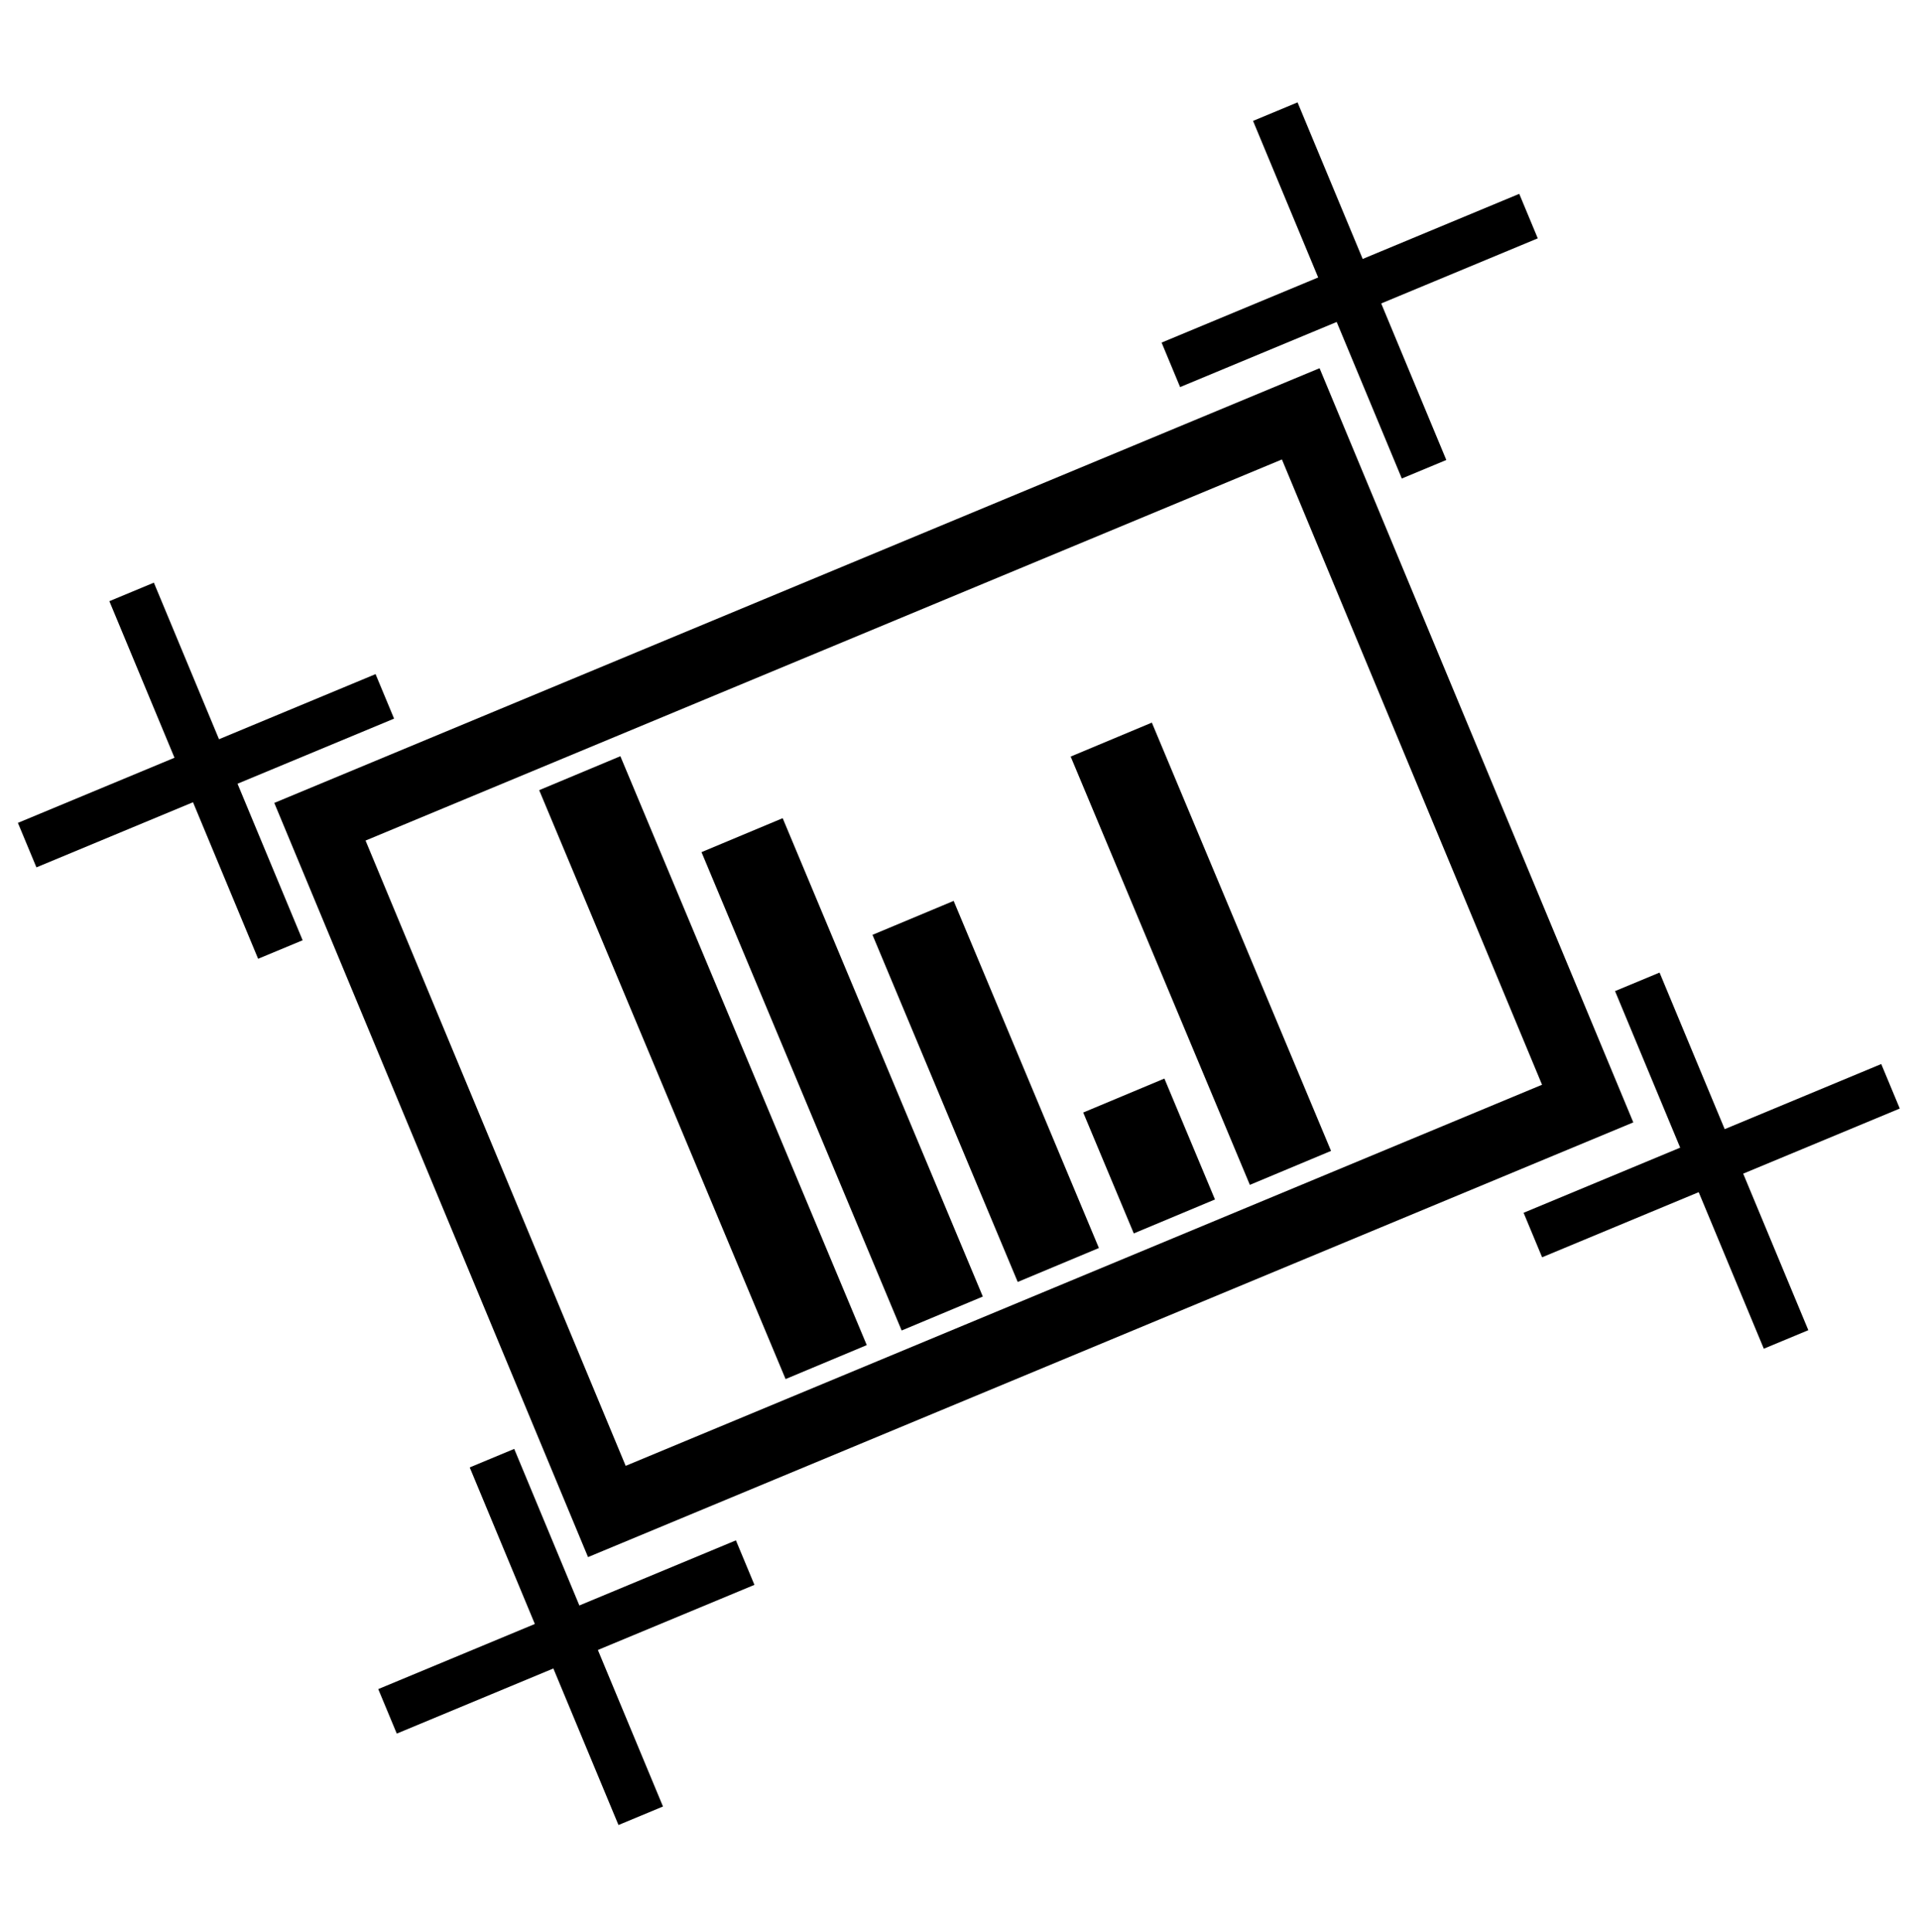 <?xml version="1.0" encoding="UTF-8" standalone="no"?>
<!-- Created with Inkscape (http://www.inkscape.org/) -->

<svg
   xmlns:dc="http://purl.org/dc/elements/1.1/"
   xmlns:cc="http://creativecommons.org/ns#"
   xmlns:rdf="http://www.w3.org/1999/02/22-rdf-syntax-ns#"
   xmlns:svg="http://www.w3.org/2000/svg"
   xmlns="http://www.w3.org/2000/svg"
   xmlns:sodipodi="http://sodipodi.sourceforge.net/DTD/sodipodi-0.dtd"
   xmlns:inkscape="http://www.inkscape.org/namespaces/inkscape"
   width="69.277"
   height="69.724"
   id="svg2"
   version="1.1"
   inkscape:version="0.91 r13725"
   sodipodi:docname="histogramROI.svg">
  <defs
     id="defs4" />
  <sodipodi:namedview
     id="base"
     pagecolor="#ffffff"
     bordercolor="#666666"
     borderopacity="1.0"
     inkscape:pageopacity="0.0"
     inkscape:pageshadow="2"
     inkscape:zoom="5.6"
     inkscape:cx="22.945871"
     inkscape:cy="23.20265"
     inkscape:document-units="px"
     inkscape:current-layer="g4278"
     showgrid="false"
     fit-margin-top="0"
     fit-margin-left="0"
     fit-margin-right="0"
     fit-margin-bottom="0"
     inkscape:window-width="1280"
     inkscape:window-height="962"
     inkscape:window-x="-8"
     inkscape:window-y="-8"
     inkscape:window-maximized="1" />
  <g
     inkscape:label="Layer 1"
     inkscape:groupmode="layer"
     id="layer1"
     transform="translate(-295.361,-151.786)">
    <g
       id="g5572"
       transform="translate(0.049,-0.237)">
      <g
         id="g4278">
        <g
           id="g4295"
           transform="matrix(0.803,-0.334,0.334,0.803,4.298,151.237)">
          <rect
             y="165.922"
             x="307.77"
             height="30.997"
             width="44.072"
             id="rect5544"
             style="fill:none;stroke:#000000;stroke-width:2.896;stroke-miterlimit:4;stroke-opacity:1;stroke-dasharray:none" />
          <g
             transform="translate(12,-3.643)"
             id="g5550"
             style="stroke:#000000;stroke-opacity:1">
            <path
               style="fill:none;stroke:#000000;stroke-width:2;stroke-linecap:butt;stroke-linejoin:miter;stroke-miterlimit:4;stroke-opacity:1;stroke-dasharray:none"
               d="m 292.219,157.76 c 0,16.071 0,16.071 0,16.071"
               id="path5546"
               inkscape:connector-curvature="0" />
            <path
               inkscape:connector-curvature="0"
               id="path5548"
               d="m 284.183,165.796 c 16.071,0 16.071,0 16.071,0"
               style="fill:none;stroke:#000000;stroke-width:2;stroke-linecap:butt;stroke-linejoin:miter;stroke-miterlimit:4;stroke-opacity:1;stroke-dasharray:none" />
          </g>
          <g
             id="g5554"
             transform="translate(12,35.286)"
             style="stroke:#000000;stroke-opacity:1">
            <path
               inkscape:connector-curvature="0"
               id="path5556"
               d="m 292.219,157.76 c 0,16.071 0,16.071 0,16.071"
               style="fill:none;stroke:#000000;stroke-width:2;stroke-linecap:butt;stroke-linejoin:miter;stroke-miterlimit:4;stroke-opacity:1;stroke-dasharray:none" />
            <path
               style="fill:none;stroke:#000000;stroke-width:2;stroke-linecap:butt;stroke-linejoin:miter;stroke-miterlimit:4;stroke-opacity:1;stroke-dasharray:none"
               d="m 284.183,165.796 c 16.071,0 16.071,0 16.071,0"
               id="path5558"
               inkscape:connector-curvature="0" />
          </g>
          <g
             transform="translate(63.464,35.286)"
             id="g5560"
             style="stroke:#000000;stroke-opacity:1">
            <path
               style="fill:none;stroke:#000000;stroke-width:2;stroke-linecap:butt;stroke-linejoin:miter;stroke-miterlimit:4;stroke-opacity:1;stroke-dasharray:none"
               d="m 292.219,157.76 c 0,16.071 0,16.071 0,16.071"
               id="path5562"
               inkscape:connector-curvature="0" />
            <path
               inkscape:connector-curvature="0"
               id="path5564"
               d="m 284.183,165.796 c 16.071,0 16.071,0 16.071,0"
               style="fill:none;stroke:#000000;stroke-width:2;stroke-linecap:butt;stroke-linejoin:miter;stroke-miterlimit:4;stroke-opacity:1;stroke-dasharray:none" />
          </g>
          <g
             id="g5566"
             transform="translate(63.464,-3.821)"
             style="stroke:#000000;stroke-opacity:1">
            <path
               inkscape:connector-curvature="0"
               id="path5568"
               d="m 292.219,157.76 c 0,16.071 0,16.071 0,16.071"
               style="fill:none;stroke:#000000;stroke-width:2;stroke-linecap:butt;stroke-linejoin:miter;stroke-miterlimit:4;stroke-opacity:1;stroke-dasharray:none" />
            <path
               style="fill:none;stroke:#000000;stroke-width:2;stroke-linecap:butt;stroke-linejoin:miter;stroke-miterlimit:4;stroke-opacity:1;stroke-dasharray:none"
               d="m 284.183,165.796 c 16.071,0 16.071,0 16.071,0"
               id="path5570"
               inkscape:connector-curvature="0" />
          </g>
        </g>
        <g
           id="g4736"
           transform="matrix(0.349,-0.146,0.146,0.349,205.737,160.223)">
          <rect
             y="160.765"
             x="245.152"
             height="60.893"
             width="8.393"
             id="rect3050"
             style="fill:#000000;fill-opacity:1;stroke:none" />
          <rect
             style="fill:#000000;fill-opacity:1;stroke:none"
             id="rect3052"
             width="8.393"
             height="49.464"
             x="257.152"
             y="172.193" />
          <rect
             y="185.765"
             x="269.152"
             height="35.893"
             width="8.393"
             id="rect3054"
             style="fill:#000000;fill-opacity:1;stroke:none" />
          <rect
             style="fill:#000000;fill-opacity:1;stroke:none"
             id="rect3056"
             width="8.393"
             height="12.5"
             x="281.152"
             y="209.158" />
          <rect
             y="177.372"
             x="293.152"
             height="44.286"
             width="8.393"
             id="rect3058"
             style="fill:#000000;fill-opacity:1;stroke:none" />
        </g>
      </g>
    </g>
  </g>
</svg>
